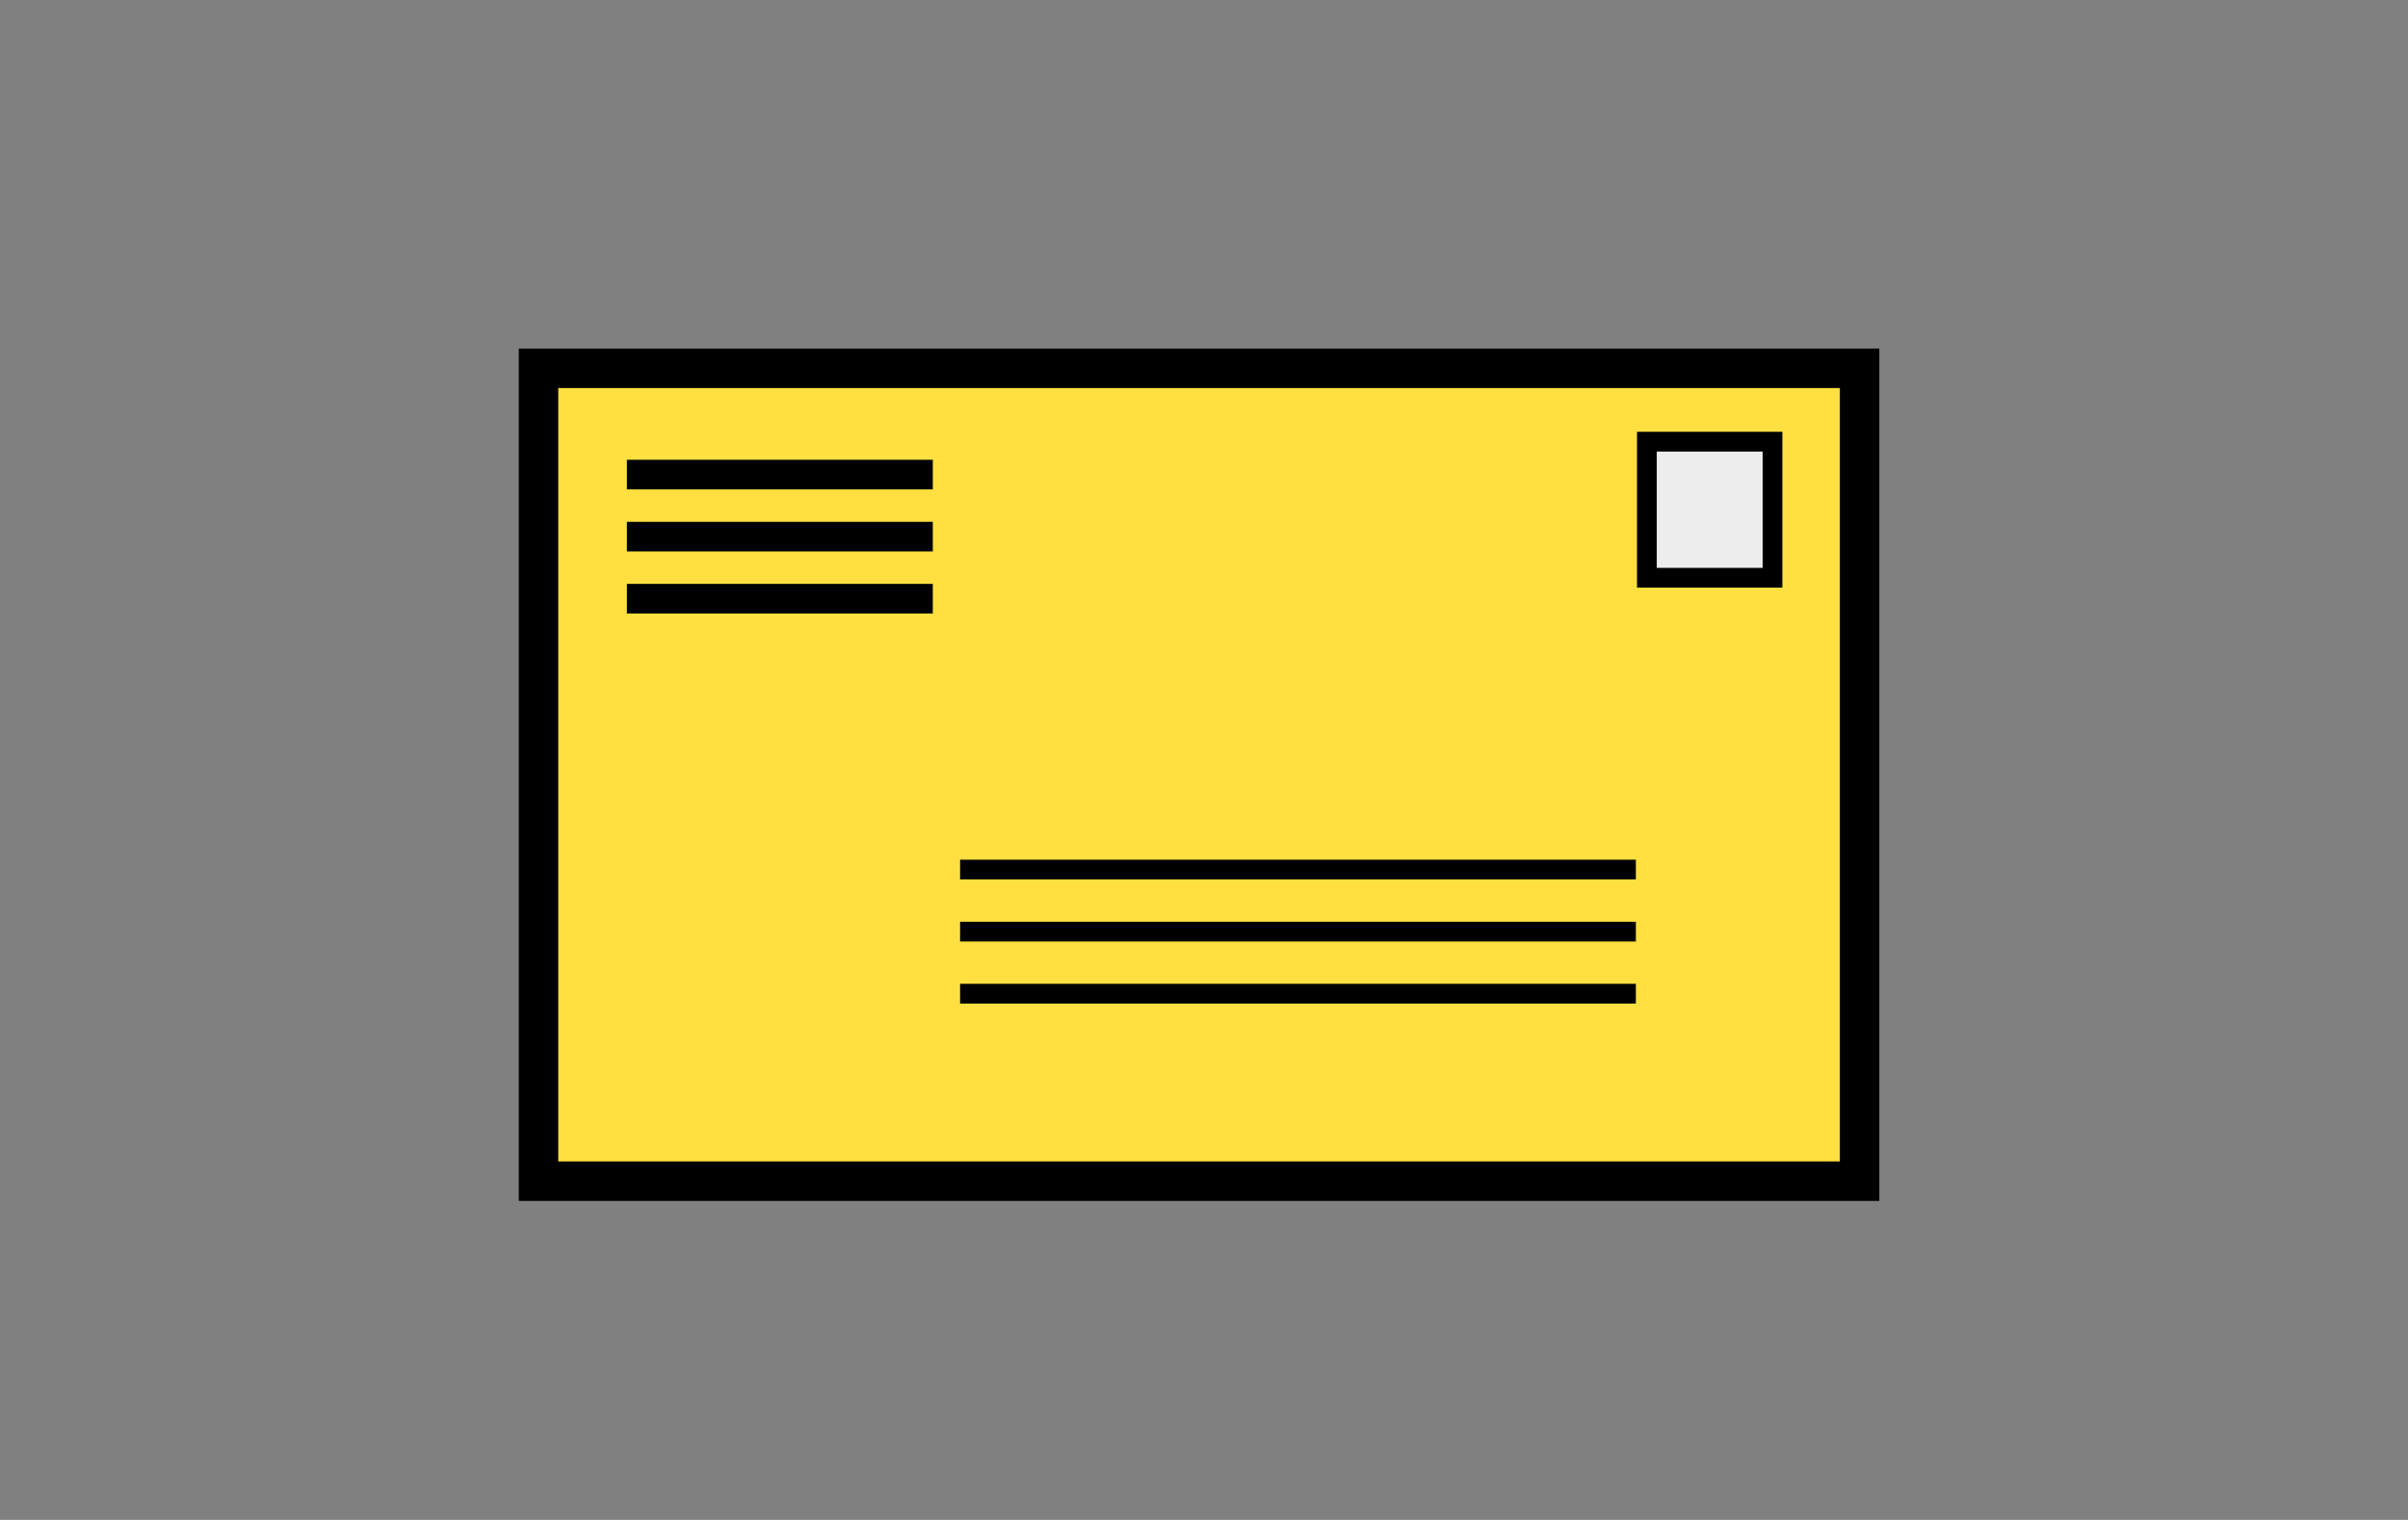 <?xml version="1.0" encoding="UTF-8" standalone="no"?>
<svg
   xmlns:dc="http://purl.org/dc/elements/1.1/"
   xmlns:cc="http://creativecommons.org/ns#"
   xmlns:rdf="http://www.w3.org/1999/02/22-rdf-syntax-ns#"
   xmlns:svg="http://www.w3.org/2000/svg"
   xmlns="http://www.w3.org/2000/svg"
   xmlns:sodipodi="http://sodipodi.sourceforge.net/DTD/sodipodi-0.dtd"
   xmlns:inkscape="http://www.inkscape.org/namespaces/inkscape"
   version="1.1"
   width="122"
   height="77"
   id="svg3167"
   inkscape:version="0.48.4 r9939"
   sodipodi:docname="Message-Construction__Return-Address.svg">
  <rect width="100%" height="100%" fill="#808080" stroke="none"/>
  <title
     id="title3822">Return Address</title>
  <sodipodi:namedview
     pagecolor="#ffffff"
     bordercolor="#666666"
     borderopacity="1"
     objecttolerance="10"
     gridtolerance="10"
     guidetolerance="10"
     inkscape:pageopacity="0"
     inkscape:pageshadow="2"
     inkscape:window-width="1920"
     inkscape:window-height="944"
     id="namedview3307"
     showgrid="false"
     fit-margin-top="0"
     fit-margin-left="0"
     fit-margin-right="0"
     fit-margin-bottom="0"
     inkscape:zoom="2.0000001"
     inkscape:cx="-230.58487"
     inkscape:cy="39.734345"
     inkscape:window-x="0"
     inkscape:window-y="22"
     inkscape:window-maximized="1"
     inkscape:current-layer="svg3167"
     showguides="true"
     inkscape:guide-bbox="true" />
  <defs
     id="defs3169" />
  <rect
     style="fill:#ffe040;fill-opacity:1;stroke:#000000;stroke-width:2;stroke-miterlimit:4;stroke-opacity:1;stroke-dasharray:none"
     id="rect3004"
     width="66.932"
     height="41.182"
     x="27.284"
     y="18.659" />
  <rect
     style="fill:#000000;fill-opacity:1;stroke:none"
     id="rect3767"
     width="15.5"
     height="1.5"
     x="31.76"
     y="23.293" />
  <rect
     style="fill:#000000;fill-opacity:1;stroke:none"
     id="rect3767-6"
     width="15.5"
     height="1.5"
     x="31.76"
     y="26.437" />
  <rect
     style="fill:#000000;fill-opacity:1;stroke:none"
     id="rect3767-5"
     width="15.5"
     height="1.5"
     x="31.76"
     y="29.581" />
  <rect
     style="fill:#000000;fill-opacity:1;stroke:none"
     id="rect3767-54"
     width="34.238"
     height="1"
     x="48.642"
     y="43.554" />
  <rect
     style="fill:#000000;fill-opacity:1;stroke:none"
     id="rect3767-6-0"
     width="34.238"
     height="1"
     x="48.642"
     y="46.698" />
  <rect
     style="fill:#000000;fill-opacity:1;stroke:none"
     id="rect3767-5-8"
     width="34.238"
     height="1"
     x="48.642"
     y="49.842" />
  <rect
     style="fill:#ededed;fill-opacity:1;stroke:#000000;stroke-opacity:1"
     id="rect3818"
     width="6.364"
     height="6.894"
     x="83.439"
     y="22.376" />
</svg>
